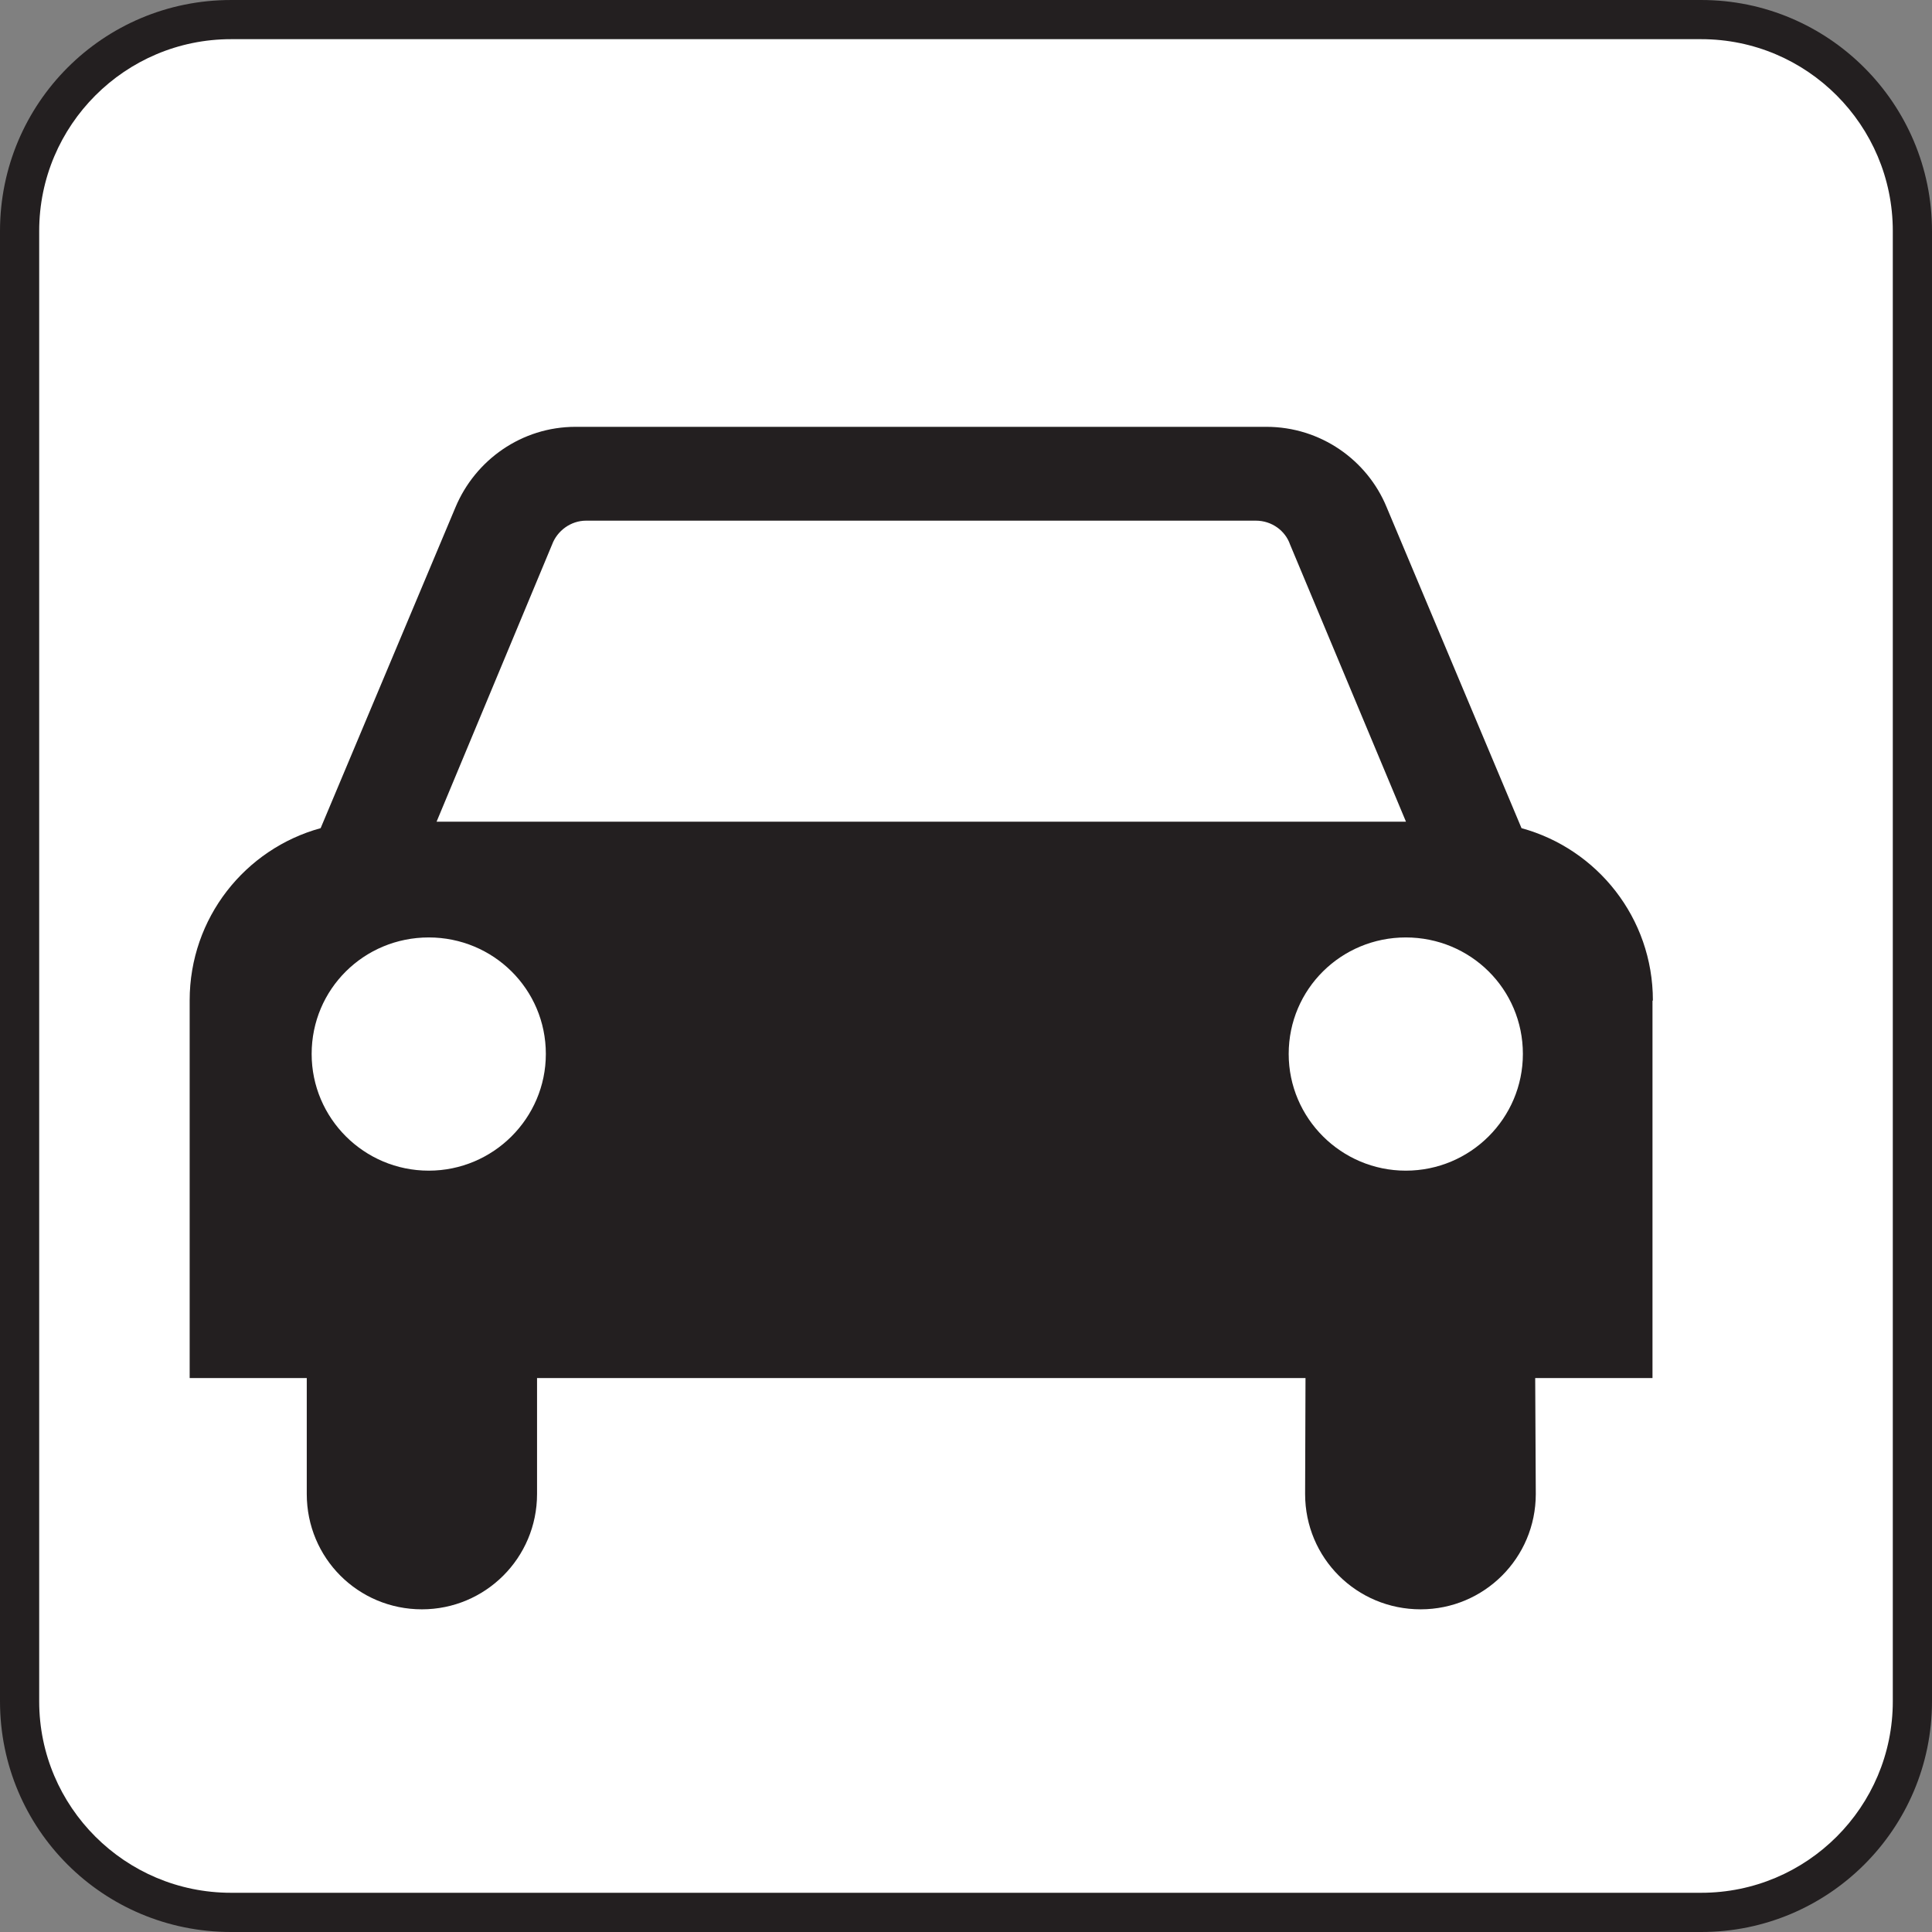 <?xml version="1.0" encoding="UTF-8" standalone="no"?>
<!-- Created with Inkscape (http://www.inkscape.org/) -->
<svg
   xmlns:dc="http://purl.org/dc/elements/1.1/"
   xmlns:cc="http://creativecommons.org/ns#"
   xmlns:rdf="http://www.w3.org/1999/02/22-rdf-syntax-ns#"
   xmlns:svg="http://www.w3.org/2000/svg"
   xmlns="http://www.w3.org/2000/svg"
   xmlns:sodipodi="http://sodipodi.sourceforge.net/DTD/sodipodi-0.dtd"
   xmlns:inkscape="http://www.inkscape.org/namespaces/inkscape"
   width="256"
   height="256"
   id="svg5294"
   sodipodi:version="0.32"
   inkscape:version="0.46"
   version="1.0"
   sodipodi:docname="pictograms-nps-misc-automobiles.svg"
   inkscape:output_extension="org.inkscape.output.svg.inkscape">
  <rect width="100%" height="100%" fill="#808080" stroke="none"/>
  <defs
     id="defs5296">
    <inkscape:perspective
       sodipodi:type="inkscape:persp3d"
       inkscape:vp_x="0 : 526.18109 : 1"
       inkscape:vp_y="0 : 1000 : 0"
       inkscape:vp_z="744.09448 : 526.18109 : 1"
       inkscape:persp3d-origin="372.04724 : 350.78739 : 1"
       id="perspective5302" />
  </defs>
  <sodipodi:namedview
     id="base"
     pagecolor="#ffffff"
     bordercolor="#666666"
     borderopacity="1.0"
     gridtolerance="10000"
     guidetolerance="10"
     objecttolerance="10"
     inkscape:pageopacity="0.0"
     inkscape:pageshadow="2"
     inkscape:zoom="0.98994949"
     inkscape:cx="112.80911"
     inkscape:cy="62.857143"
     inkscape:document-units="px"
     inkscape:current-layer="layer1"
     showgrid="false"
     inkscape:window-width="725"
     inkscape:window-height="674"
     inkscape:window-x="1"
     inkscape:window-y="309" />
  <g
     inkscape:label="Layer 1"
     inkscape:groupmode="layer"
     id="layer1">
    <g
       id="g7472"
       transform="matrix(25.903,0,0,-25.903,225.434,256)">
      <path
         d="M 0,0 C 0.65,0 1.18,0.527 1.18,1.18 L 1.18,8.701 C 1.18,9.354 0.65,9.883 0,9.883 L -7.521,9.883 C -8.176,9.883 -8.703,9.354 -8.703,8.701 L -8.703,1.18 C -8.703,0.527 -8.176,0 -7.521,0 L 0,0 z"
         style="fill:#231f20;fill-opacity:1;fill-rule:nonzero;stroke:none"
         id="path7474" />
    </g>
    <g
       id="g7476"
       transform="matrix(25.903,0,0,-25.903,30.604,5.191)">
      <path
         d="M 0,0 C -0.541,0 -0.981,-0.44 -0.981,-0.981 L -0.981,-8.503 C -0.981,-9.043 -0.541,-9.482 0,-9.482 L 7.521,-9.482 C 8.062,-9.482 8.501,-9.043 8.501,-8.503 L 8.501,-0.981 C 8.501,-0.44 8.062,0 7.521,0 L 0,0 z"
         style="fill:#ffffff;fill-opacity:1;fill-rule:nonzero;stroke:none"
         id="path7478" />
    </g>
    <g
       id="g7480"
       transform="matrix(25.903,0,0,-25.903,186.3,108.881)">
      <path
         d="M 0,0 L -0.593,1.418 C -0.617,1.488 -0.686,1.54 -0.768,1.54 L -4.194,1.54 C -4.273,1.54 -4.342,1.488 -4.368,1.418 L -4.959,0 L 0,0 z M 0.598,-1.188 C 0.598,-0.856 0.33,-0.592 -0.001,-0.592 C -0.331,-0.592 -0.6,-0.856 -0.6,-1.188 C -0.6,-1.517 -0.331,-1.785 -0.001,-1.785 C 0.33,-1.785 0.598,-1.517 0.598,-1.188 M -4.999,-1.785 C -4.669,-1.785 -4.4,-1.517 -4.4,-1.188 C -4.4,-0.856 -4.669,-0.592 -4.999,-0.592 C -5.33,-0.592 -5.598,-0.856 -5.598,-1.188 C -5.598,-1.517 -5.33,-1.785 -4.999,-1.785 M -4.445,-2.846 L -4.445,-3.439 C -4.445,-3.767 -4.71,-4.029 -5.034,-4.029 C -5.36,-4.029 -5.623,-3.767 -5.623,-3.439 L -5.623,-2.846 L -6.222,-2.846 L -6.222,-0.916 L -6.222,-0.914 C -6.222,-0.492 -5.938,-0.139 -5.552,-0.033 L -4.862,1.609 C -4.761,1.85 -4.524,2.02 -4.248,2.02 L -0.714,2.02 C -0.437,2.02 -0.198,1.85 -0.099,1.609 L 0.591,-0.033 C 0.978,-0.139 1.263,-0.492 1.263,-0.914 L 1.261,-0.916 L 1.261,-2.846 L 0.661,-2.846 L 0.664,-3.439 C 0.664,-3.767 0.399,-4.029 0.075,-4.029 C -0.252,-4.029 -0.516,-3.767 -0.516,-3.439 L -0.514,-2.846 L -4.445,-2.846 z"
         style="fill:#231f20;fill-opacity:1;fill-rule:nonzero;stroke:none"
         id="path7482" />
    </g>
  </g>
</svg>
